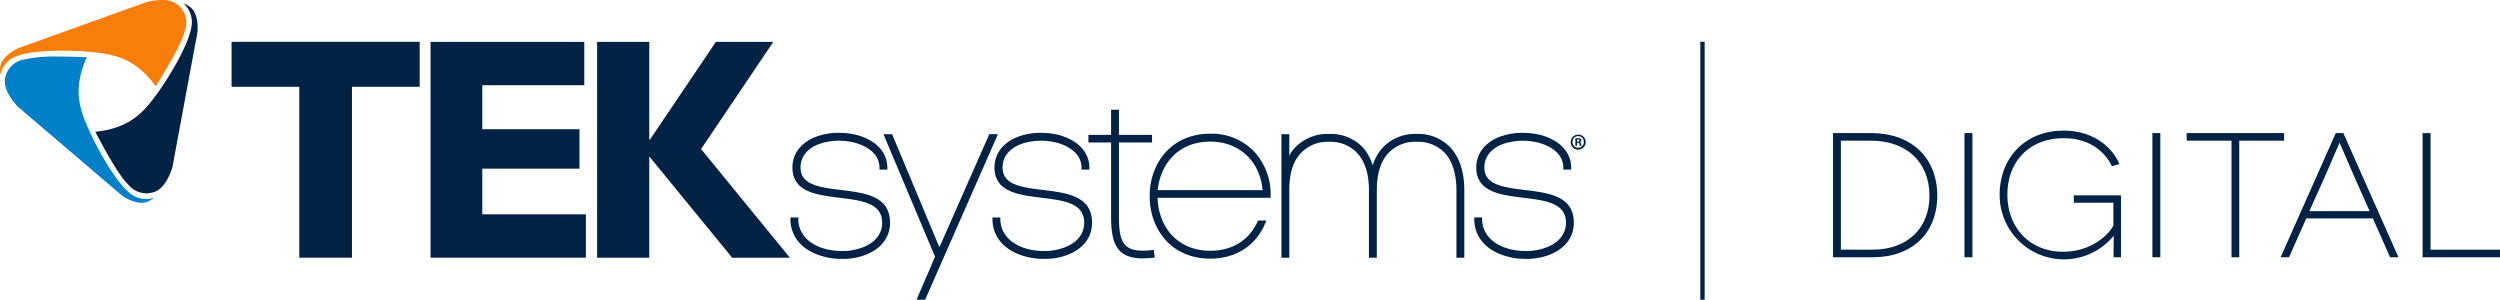 <svg xmlns="http://www.w3.org/2000/svg" width="600" height="71.935" viewBox="0 0 600 71.935">
  <g id="teksystems-color" transform="translate(-47.659 -45.205)">
    <rect id="Rectangle_701" data-name="Rectangle 701" width="1.041" height="61.908" transform="translate(455.735 55.229)" fill="#002345"/>
    <path id="Path_129" data-name="Path 129" d="M210.326,80.586l21.322,26.081H217.792l-19.9-24.309v24.309H185.366V54.858h12.528V78.33h.148l15.843-23.472h13.78L210.326,80.586" transform="translate(5.593 0.392)" fill="#002345"/>
    <path id="Path_130" data-name="Path 130" d="M117.318,106.655V65.64H101.067V54.852h45.145V65.64H129.96v41.015H117.318" transform="translate(2.169 0.392)" fill="#002345"/>
    <path id="Path_131" data-name="Path 131" d="M146.963,106.655v-51.8h36.889v10.4H159.375V75.825h23.331V85.3H159.375V96.255H184.24v10.4H146.963" transform="translate(4.033 0.392)" fill="#002345"/>
    <path id="Path_132" data-name="Path 132" d="M413.514,78.013a1.805,1.805,0,1,1-1.79-1.759,1.77,1.77,0,0,1,1.79,1.759m-3.158,0a1.366,1.366,0,0,0,1.368,1.4,1.345,1.345,0,0,0,1.341-1.392,1.356,1.356,0,1,0-2.71-.009Zm1.081.911h-.406V77.165a5,5,0,0,1,.672-.053.915.915,0,0,1,.6.14.44.44,0,0,1,.183.374.456.456,0,0,1-.364.419v.02c.172.055.257.194.311.429a1.548,1.548,0,0,0,.128.43h-.429a1.3,1.3,0,0,1-.138-.43c-.032-.182-.139-.267-.365-.267h-.191Zm.01-.987h.194c.223,0,.4-.075.4-.256,0-.162-.116-.268-.374-.268a.98.98,0,0,0-.224.021Z" transform="translate(14.712 1.261)" fill="#002345"/>
    <path id="Path_133" data-name="Path 133" d="M242.655,106.095c-.173,0-.345,0-.52-.007h0a15.746,15.746,0,0,1-4.746-.712c-4.648-1.362-7.429-4.659-7.429-8.815v-.41h1.891v.41c0,3.244,2.26,5.868,6.048,7.016a14.9,14.9,0,0,0,4.305.622c.151.006.288.008.425.008a12.887,12.887,0,0,0,3.772-.58c3.542-1.024,5.571-3.29,5.571-6.214,0-4.737-4.929-5.34-10.15-5.981l-.167-.02c-5.512-.689-11.216-1.4-11.216-7.27,0-3.631,2.5-6.508,6.7-7.7a15.476,15.476,0,0,1,4.534-.6,17.47,17.47,0,0,1,4.531.6c4.465,1.32,7.02,4.167,7.02,7.807v.413h-1.887V84.25c0-3.89-3.932-5.457-5.623-5.949a15.193,15.193,0,0,0-8.03-.048c-3.367.971-5.3,3.118-5.3,5.89,0,3.971,3.982,4.741,9.606,5.4,5.864.714,11.875,1.447,11.875,7.871,0,3.823-2.536,6.765-6.961,8.071a15.081,15.081,0,0,1-4.246.61" transform="translate(7.404 1.244)" fill="#002345"/>
    <path id="Path_134" data-name="Path 134" d="M261.421,115.883h-2.072l4.446-10.326L251.412,76.149h2.074l11.353,27.137,11.98-27.137h2.073l-17.471,39.734" transform="translate(8.275 1.257)" fill="#002345"/>
    <path id="Path_135" data-name="Path 135" d="M289.254,106.095c-.173,0-.348,0-.52-.007h0a15.764,15.764,0,0,1-4.745-.712c-4.646-1.362-7.429-4.659-7.429-8.815v-.41h1.892v.41c0,3.246,2.262,5.87,6.049,7.016a14.888,14.888,0,0,0,4.3.622c.152.006.288.008.425.008a12.884,12.884,0,0,0,3.77-.58c3.544-1.026,5.572-3.29,5.572-6.214,0-4.737-4.928-5.34-10.148-5.981l-.167-.02c-5.516-.689-11.217-1.4-11.217-7.27,0-3.629,2.5-6.506,6.693-7.7a15.535,15.535,0,0,1,4.54-.6,17.6,17.6,0,0,1,4.53.6c4.465,1.322,7.02,4.169,7.02,7.809v.413h-1.892V84.25c0-3.892-3.93-5.457-5.617-5.949a15.17,15.17,0,0,0-8.03-.048c-3.37.971-5.3,3.118-5.3,5.89,0,3.971,3.979,4.741,9.6,5.4,5.865.714,11.878,1.447,11.878,7.871,0,3.821-2.537,6.765-6.955,8.071a15.143,15.143,0,0,1-4.25.61" transform="translate(9.296 1.244)" fill="#002345"/>
    <path id="Path_136" data-name="Path 136" d="M311.71,106.183c-6.346,0-7.588-3.719-7.588-10.15V78.376h-5.436V76.54h5.436V70.514h1.891V76.54h7.945v1.836h-7.945V96.033c0,6.5,1.041,8.943,7.963,8.169l.413-.047.193,1.838-.408.045a23.213,23.213,0,0,1-2.463.146" transform="translate(10.195 1.028)" fill="#002345"/>
    <path id="Path_137" data-name="Path 137" d="M327.36,106.028c-6.3,0-11.2-3.243-13.443-8.9a16.456,16.456,0,0,1-1.093-6.12,16.281,16.281,0,0,1,1.095-6.071c2.236-5.653,7.137-8.9,13.441-8.9a14.176,14.176,0,0,1,10.321,4.071,15.105,15.105,0,0,1,4.16,10.9l0,.41H314.721a14.625,14.625,0,0,0,.977,5.03c1.919,4.883,6.169,7.681,11.662,7.681,5.264,0,9.295-2.487,11.35-7.007l.111-.242h2l-.236.569c-2.244,5.45-7.065,8.574-13.227,8.574M314.749,89.583h25.17c-.643-6.984-5.64-11.644-12.559-11.644-5.5,0-9.745,2.8-11.662,7.677A14.035,14.035,0,0,0,314.749,89.583Z" transform="translate(10.769 1.253)" fill="#002345"/>
    <path id="Path_138" data-name="Path 138" d="M387.088,105.813H385.2V89.355c-.051-3.753-.992-6.738-2.717-8.621a8.849,8.849,0,0,0-6.838-2.746h-.109a8.732,8.732,0,0,0-6.977,3.047c-1.661,2.01-2.469,4.821-2.469,8.587v16.191H364.2V89.622c0-3.884-.93-6.874-2.77-8.888a8.75,8.75,0,0,0-6.784-2.746h-.108a8.73,8.73,0,0,0-6.979,3.047c-1.589,1.86-2.416,4.585-2.467,8.114v16.664H343.2V76.151h1.89v5.16a8.546,8.546,0,0,1,.975-1.492,10.71,10.71,0,0,1,8.472-3.723h.108a10.627,10.627,0,0,1,8.195,3.337,12.021,12.021,0,0,1,2.27,4.191,11.348,11.348,0,0,1,2.01-3.8,10.524,10.524,0,0,1,8.416-3.723h.109a10.639,10.639,0,0,1,8.195,3.337c2.1,2.333,3.2,5.67,3.248,9.918v16.461" transform="translate(12.003 1.255)" fill="#002345"/>
    <path id="Path_139" data-name="Path 139" d="M400.367,106.095c-.175,0-.348,0-.522-.007h0a15.81,15.81,0,0,1-4.748-.712c-4.646-1.364-7.427-4.659-7.427-8.815v-.41h1.893v.41c0,3.246,2.26,5.868,6.048,7.016a14.918,14.918,0,0,0,4.307.622c.148.006.284.008.422.008a12.954,12.954,0,0,0,3.772-.578c3.54-1.028,5.571-3.293,5.571-6.216,0-4.737-4.929-5.343-10.148-5.981l-.165-.02c-5.515-.689-11.217-1.4-11.217-7.27,0-3.629,2.5-6.506,6.691-7.7a15.515,15.515,0,0,1,4.538-.6,17.582,17.582,0,0,1,4.531.6c4.467,1.324,7.024,4.169,7.024,7.809v.413h-1.893V84.25c0-3.89-3.93-5.457-5.619-5.949a15.192,15.192,0,0,0-8.03-.048c-3.37.971-5.3,3.118-5.3,5.89,0,3.971,3.98,4.741,9.6,5.4,5.864.714,11.873,1.447,11.873,7.871,0,3.821-2.534,6.765-6.955,8.071a15.112,15.112,0,0,1-4.248.61" transform="translate(13.809 1.244)" fill="#002345"/>
    <path id="Path_140" data-name="Path 140" d="M61.9,58.258a35.935,35.935,0,0,0-8.24.634c-.045.012-.107.027-.191.045a5.532,5.532,0,0,0-4.626,4.506c-.66,3.143,3.026,6.815,3.065,6.851.206.175,22.254,18.965,24.279,20.729,2.135,1.86,5.078,2.8,6.745,2.09a6.805,6.805,0,0,0,1.612-.962,6.613,6.613,0,0,1-1.915.291,5.911,5.911,0,0,1-3.744-1.32c-4.14-3.262-8.946-13.01-9.72-14.792l-.317-.715c-1.3-2.943-3.087-6.973-2.039-12.21a21.555,21.555,0,0,1,1.63-4.986c-1.073-.051-3.719-.162-6.538-.162" transform="translate(0.045 0.53)" fill="#0080c8"/>
    <path id="Path_141" data-name="Path 141" d="M62.65,57.364c2.7,0,5.188.14,6.461.278l.783.084c3.2.329,7.583.78,11.607,4.284a21.667,21.667,0,0,1,3.52,3.89c1.213-1.9,6.1-9.717,6.922-13.065.01-.045.03-.109.057-.193A5.533,5.533,0,0,0,90.382,46.4a5.891,5.891,0,0,0-4-1.191,14.558,14.558,0,0,0-3.469.454c-.252.092-27.507,9.91-30.041,10.794-2.384.829-4.922,2.753-5.162,4.823a6.644,6.644,0,0,0,.039,1.871,6.067,6.067,0,0,1,3.7-4.4C54.272,57.6,59.1,57.364,62.65,57.364" fill="#f77e0b"/>
    <path id="Path_142" data-name="Path 142" d="M69.635,76.784c1.034,2.008,5.312,10.173,7.792,12.566.033.035.078.082.134.145A5.728,5.728,0,0,0,81.83,91.58a6.284,6.284,0,0,0,1.945-.329c3.052-.994,4.39-6.028,4.4-6.077.047-.266,5.313-28.753,5.832-31.389.484-2.476.1-5.636-1.561-6.887a6.686,6.686,0,0,0-1.638-.912A6.063,6.063,0,0,1,92.748,51.4c-.761,5.219-6.8,14.249-7.959,15.812l-.464.634c-1.9,2.6-4.5,6.155-9.554,7.864a21.481,21.481,0,0,1-5.136,1.075" transform="translate(0.893 0.032)" fill="#002345"/>
    <path id="Path_143" data-name="Path 143" d="M479.605,75.9h-9.2v29.8h9.581c9.383,0,15.447-5.8,15.447-14.773,0-9.127-6.211-15.024-15.827-15.024m-7.3,1.822h7.254c8.508,0,14,5.182,14,13.2,0,7.868-5.348,12.951-13.624,12.951h-7.635Z" transform="translate(17.169 1.247)" fill="#002345"/>
    <rect id="Rectangle_702" data-name="Rectangle 702" width="1.906" height="29.797" transform="translate(519.132 77.146)" fill="#002345"/>
    <path id="Path_144" data-name="Path 144" d="M526.646,92.637h9.495v5.452c-1.225,2.454-5.562,6.314-12.065,6.314-7.873,0-13.372-5.638-13.372-13.71,0-8.1,5.425-13.542,13.5-13.542,7.834,0,10.8,5.078,11.528,6.634l.048.1,1.809-.538-.058-.133c-1.672-3.813-6.062-7.886-13.368-7.886-9.021,0-15.321,6.352-15.321,15.447a15.431,15.431,0,0,0,27.38,9.783c0,.021,0,.043,0,.067-.011.569-.035,1.754-.035,4.962v.13h1.778V90.859H526.646v1.778" transform="translate(18.73 1.224)" fill="#002345"/>
    <rect id="Rectangle_703" data-name="Rectangle 703" width="1.905" height="29.797" transform="translate(564.236 77.146)" fill="#002345"/>
    <path id="Path_145" data-name="Path 145" d="M575.363,75.9H551.981v1.822H562.74V105.7H564.6V77.721h10.759V75.9" transform="translate(20.482 1.247)" fill="#002345"/>
    <path id="Path_146" data-name="Path 146" d="M588.7,75.9h-1.816l-13.238,29.8h2.015l4.135-9.325h15.991l4.1,9.247.034.078h2.013l-13.2-29.72L588.7,75.9M595,94.634h-14.45l3.8-8.469c.39-.9.887-2.052,1.383-3.206.838-1.942,1.77-4.107,2.064-4.768.146.334.45,1.044.787,1.835.755,1.765,1.9,4.431,2.661,6.141Z" transform="translate(21.362 1.247)" fill="#002345"/>
    <path id="Path_147" data-name="Path 147" d="M608.3,103.875V75.9h-1.905v29.8h18.574v-1.821H608.3" transform="translate(22.692 1.247)" fill="#002345"/>
  </g>
</svg>
